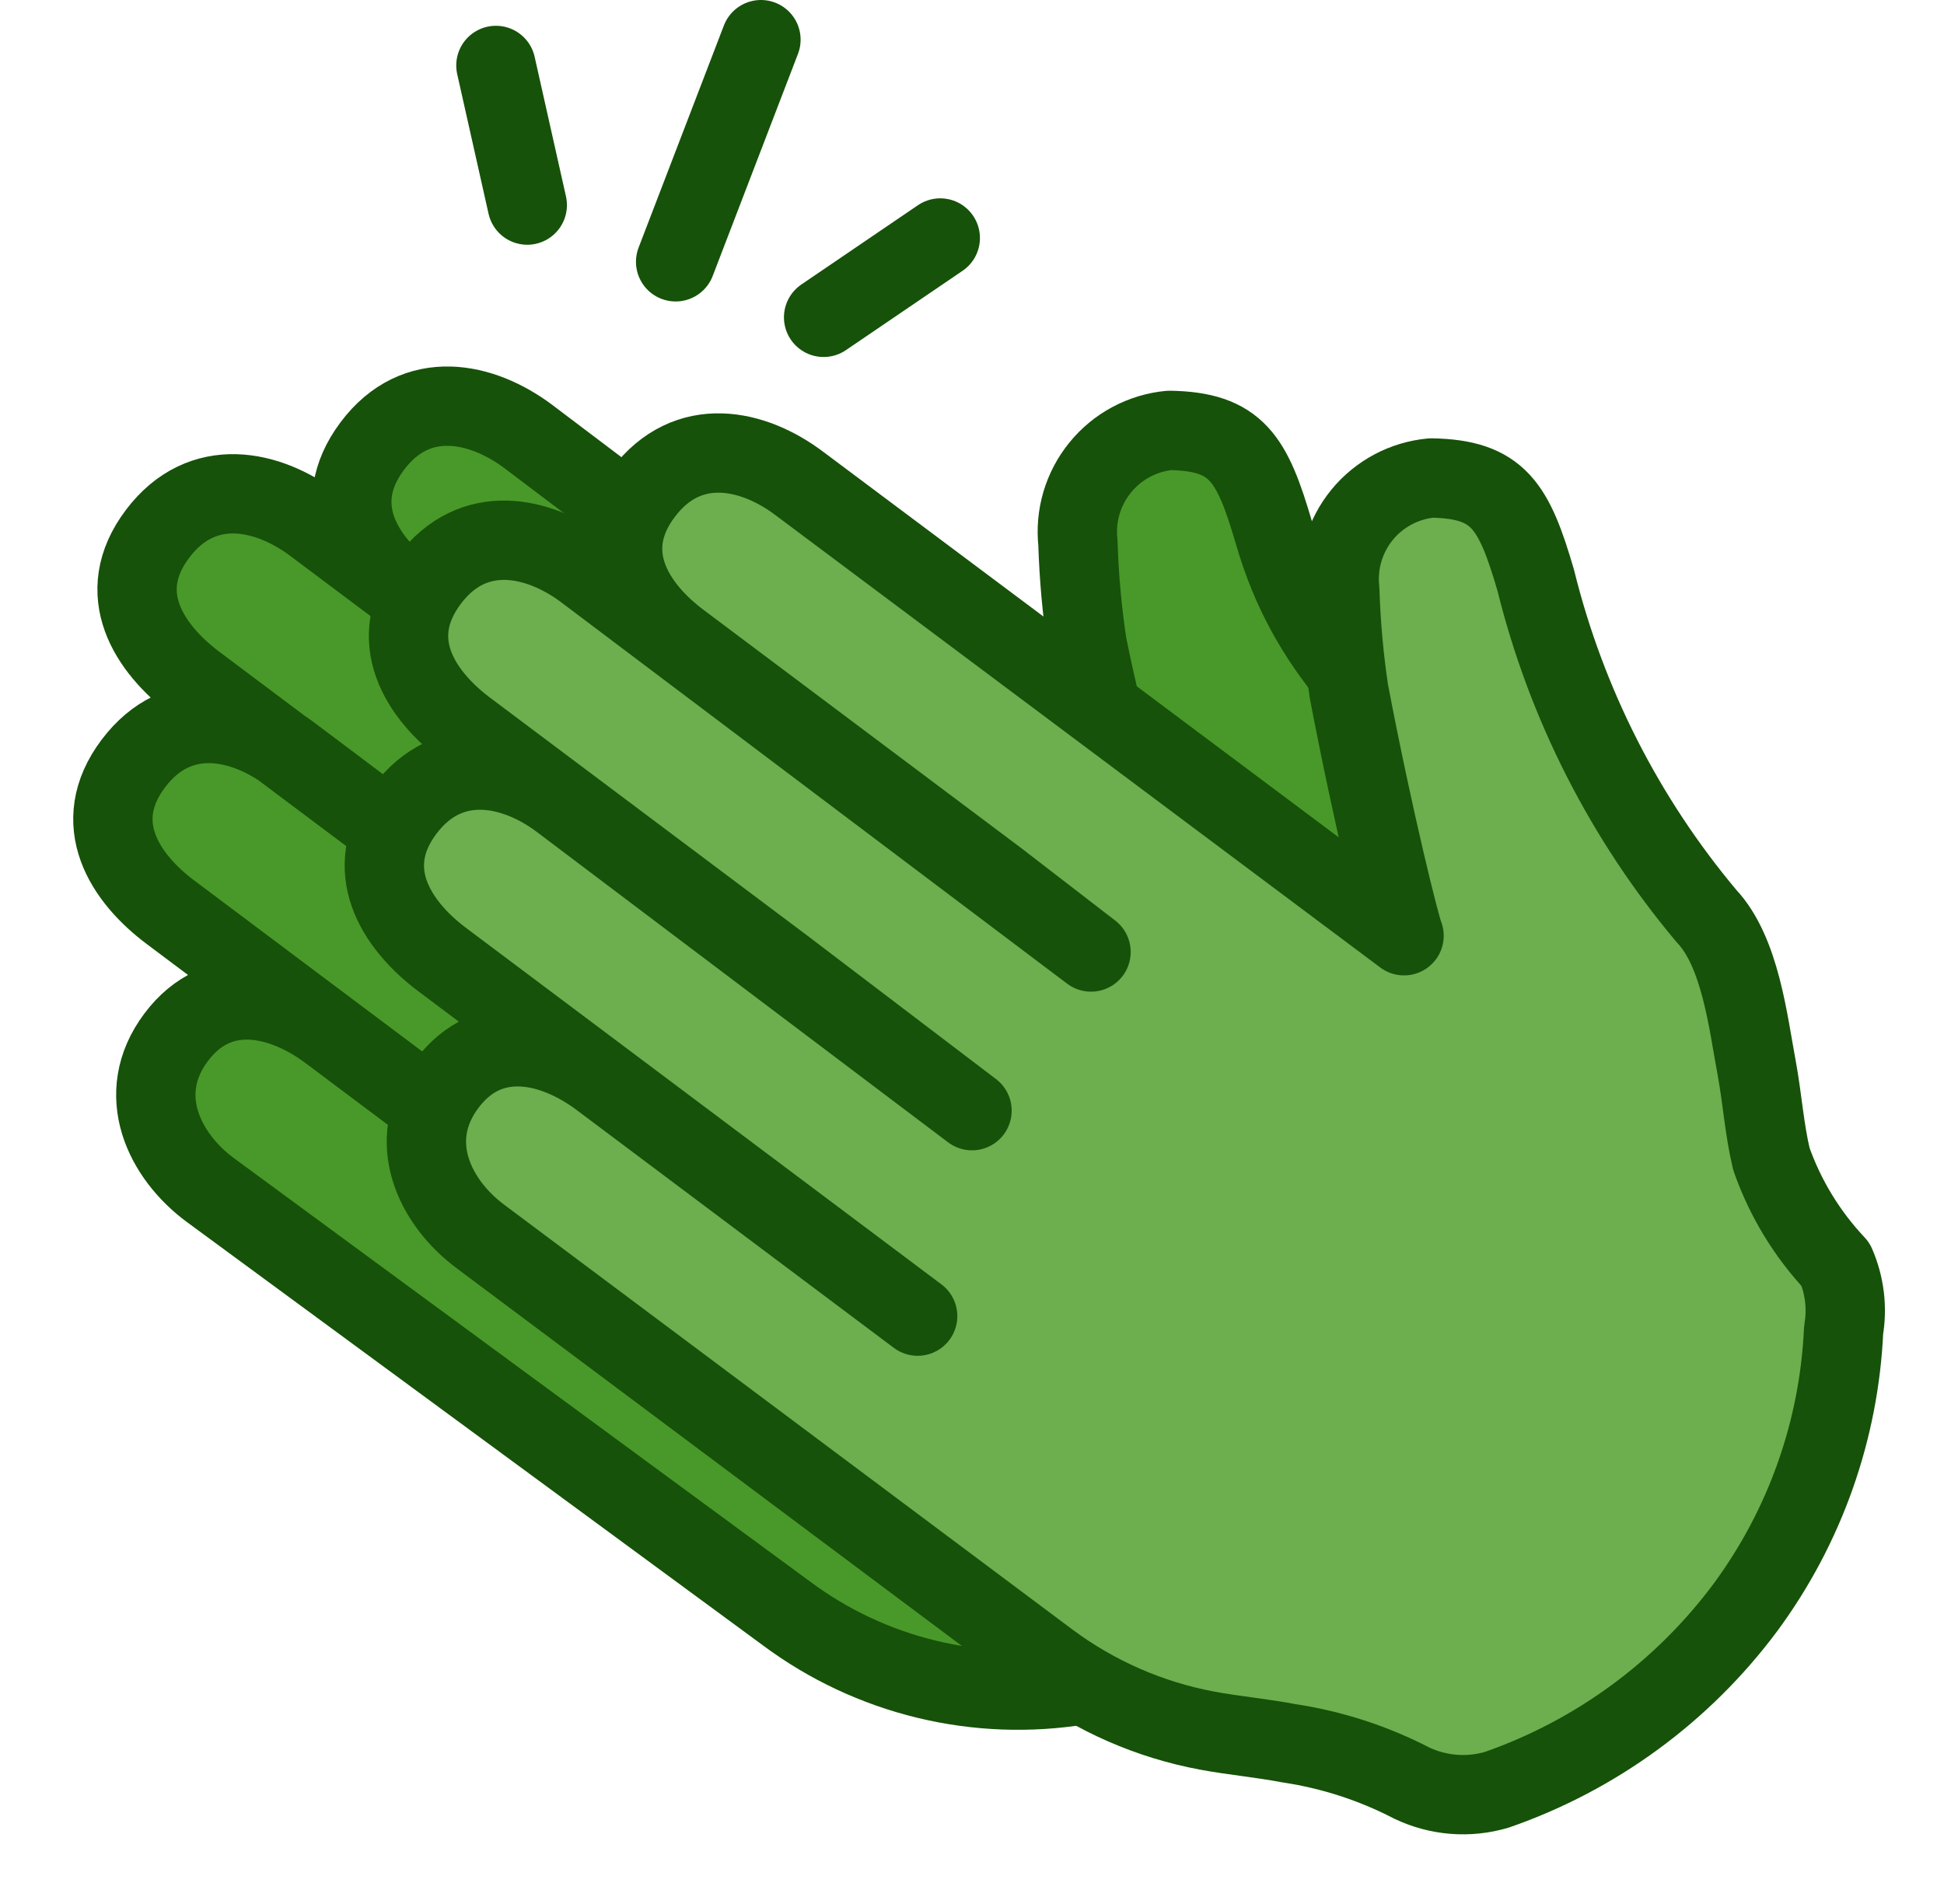 <svg width="49" height="48" viewBox="0 0 49 48" fill="none" xmlns="http://www.w3.org/2000/svg">
<path d="M39.83 30.67L38.23 29.47C38.23 29.47 37.57 23.12 36.41 21.89C34.32 19.69 32.99 16.47 32.11 13.43C31.56 11.55 31.17 10.88 29.48 10.85C29.141 10.882 28.812 10.982 28.511 11.143C28.211 11.303 27.946 11.522 27.731 11.787C27.516 12.051 27.356 12.355 27.259 12.682C27.163 13.009 27.133 13.351 27.17 13.69C27.197 14.544 27.273 15.395 27.4 16.24C27.85 18.48 28.52 20.671 29.4 22.78L28.75 22.39L13.31 10.65C12.16 9.78 10.5 9.39 9.38 10.89C8.26 12.39 9.16 13.78 10.31 14.64L18.31 20.64L20.7 22.45L7.91 12.84C6.76 11.97 5.1 11.58 3.97 13.08C2.84 14.58 3.76 16 4.9 16.83L12.9 22.83L17.7 26.43L7.3 18.64C6.15 17.77 4.49 17.38 3.36 18.88C2.23 20.38 3.15 21.77 4.3 22.63L12.3 28.63L16.3 31.63L8.3 25.63C7.15 24.76 5.52 24.34 4.44 25.77C3.36 27.2 4.15 28.77 5.3 29.63L19.84 40.63C20.891 41.411 22.089 41.974 23.362 42.283C24.635 42.592 25.957 42.642 27.25 42.43C28.06 43.02 29.65 44.23 29.65 44.23C31.788 42.582 33.672 40.628 35.24 38.43C37.051 36.02 38.59 33.417 39.83 30.67Z" fill="#49992A"/>
<path d="M30.23 23.48L27.82 21.67L30.23 23.48Z" fill="#93D870"/>
<path d="M39.71 31L39.83 30.72" stroke="#43722B" stroke-width="2" stroke-linecap="round" stroke-linejoin="round"/>
<path d="M38.1 28.4C37.85 26.53 37.69 20.93 36.83 20.02C34.74 17.81 32.99 16.47 32.11 13.43C31.56 11.55 31.17 10.88 29.48 10.85C29.141 10.882 28.812 10.982 28.511 11.143C28.211 11.303 27.946 11.522 27.731 11.787C27.516 12.051 27.356 12.355 27.259 12.682C27.163 13.009 27.133 13.351 27.17 13.69C27.197 14.544 27.273 15.395 27.4 16.24C27.875 18.598 28.544 20.912 29.4 23.16L13.31 11C12.16 10.14 10.5 9.75 9.38 11.25C8.26 12.75 9.16 14.13 10.31 15L18.31 21L20.7 22.8L7.91 13.21C6.76 12.35 5.1 11.96 3.97 13.46C2.84 14.96 3.76 16.34 4.9 17.21L12.9 23.21L17.7 26.82L7.3 19C6.15 18.14 4.49 17.75 3.36 19.25C2.23 20.75 3.15 22.14 4.3 23L12.3 29L16.3 32L8.3 26C7.15 25.14 5.52 24.71 4.44 26.15C3.36 27.59 4.15 29.15 5.3 30L19.83 40.68C20.881 41.462 22.079 42.024 23.352 42.333C24.625 42.642 25.947 42.692 27.24 42.48" stroke="#165209" stroke-width="2" stroke-linecap="round" stroke-linejoin="round"/>
<path d="M30.23 23.48L27.82 21.67" stroke="#43722B" stroke-width="2" stroke-linecap="round" stroke-linejoin="round"/>
<path d="M46.43 31.87L44.83 30.67C44.83 30.67 44.17 24.31 43.01 23.09C40.95 20.635 39.479 17.741 38.71 14.63C38.16 12.75 37.77 12.08 36.08 12.05C35.741 12.081 35.412 12.18 35.112 12.339C34.812 12.499 34.546 12.717 34.331 12.98C34.116 13.244 33.956 13.548 33.859 13.874C33.763 14.2 33.733 14.542 33.77 14.88C33.797 15.734 33.873 16.585 34 17.43C34.63 20.73 35.31 23.43 35.39 23.59L20.15 12.19C19 11.32 17.34 10.93 16.21 12.43C15.08 13.93 15.99 15.32 17.14 16.18L25.14 22.18L27.5 24L14.74 14.38C13.59 13.52 11.93 13.13 10.81 14.63C9.69 16.13 10.59 17.51 11.74 18.38L19.74 24.38L24.5 28L14.14 20.18C12.99 19.31 11.32 18.93 10.2 20.42C9.08 21.91 9.98 23.31 11.13 24.18L19.13 30.18L23.13 33.18L15.13 27.18C13.98 26.32 12.34 25.89 11.26 27.33C10.18 28.77 10.97 30.33 12.12 31.18L26.43 41.88C28.96 43.75 33.5 44 33.43 44C34.329 44.559 35.268 45.05 36.24 45.47C39.122 44.96 41.697 43.359 43.43 41C45.287 38.309 46.329 35.139 46.43 31.87Z" fill="#6DAE4F"/>
<path d="M36.83 24.67L34.42 22.87L36.83 24.67Z" fill="#93D870"/>
<path d="M12.5 1.65L13.29 5.17L12.5 1.65ZM23.7 6L20.76 8L23.7 6ZM19.18 1L17.03 6.6L19.18 1ZM46.27 31.88C45.55 31.116 44.998 30.21 44.65 29.22C44.47 28.47 44.42 27.69 44.28 26.93C44.06 25.76 43.87 24 43.01 23.09C40.95 20.635 39.479 17.741 38.71 14.63C38.16 12.75 37.77 12.08 36.08 12.05C35.741 12.081 35.412 12.18 35.112 12.339C34.812 12.499 34.546 12.717 34.331 12.98C34.116 13.244 33.956 13.548 33.859 13.874C33.763 14.2 33.733 14.542 33.77 14.88C33.797 15.734 33.873 16.585 34 17.43C34.63 20.73 35.31 23.43 35.39 23.59L20.15 12.19C19 11.32 17.34 10.93 16.21 12.43C15.08 13.93 15.99 15.32 17.14 16.18L25.14 22.18L27.5 24L14.74 14.38C13.59 13.52 11.93 13.13 10.81 14.63C9.69 16.13 10.59 17.51 11.74 18.38L19.74 24.38L24.5 28L14.14 20.18C12.99 19.31 11.32 18.93 10.2 20.42C9.08 21.91 9.98 23.31 11.13 24.18L19.13 30.18L23.13 33.18L15.13 27.18C13.98 26.32 12.34 25.89 11.26 27.33C10.18 28.77 10.97 30.33 12.12 31.18L26.43 41.88C27.612 42.761 28.98 43.36 30.43 43.63C31.07 43.75 31.75 43.81 32.5 43.95C33.574 44.113 34.615 44.45 35.58 44.95C36.251 45.271 37.017 45.332 37.73 45.12C40.229 44.25 42.409 42.651 43.99 40.53C45.493 38.494 46.356 36.058 46.47 33.53C46.565 32.972 46.495 32.399 46.27 31.88V31.88Z" stroke="#165209" stroke-width="2" stroke-linecap="round" stroke-linejoin="round"/>
</svg>

